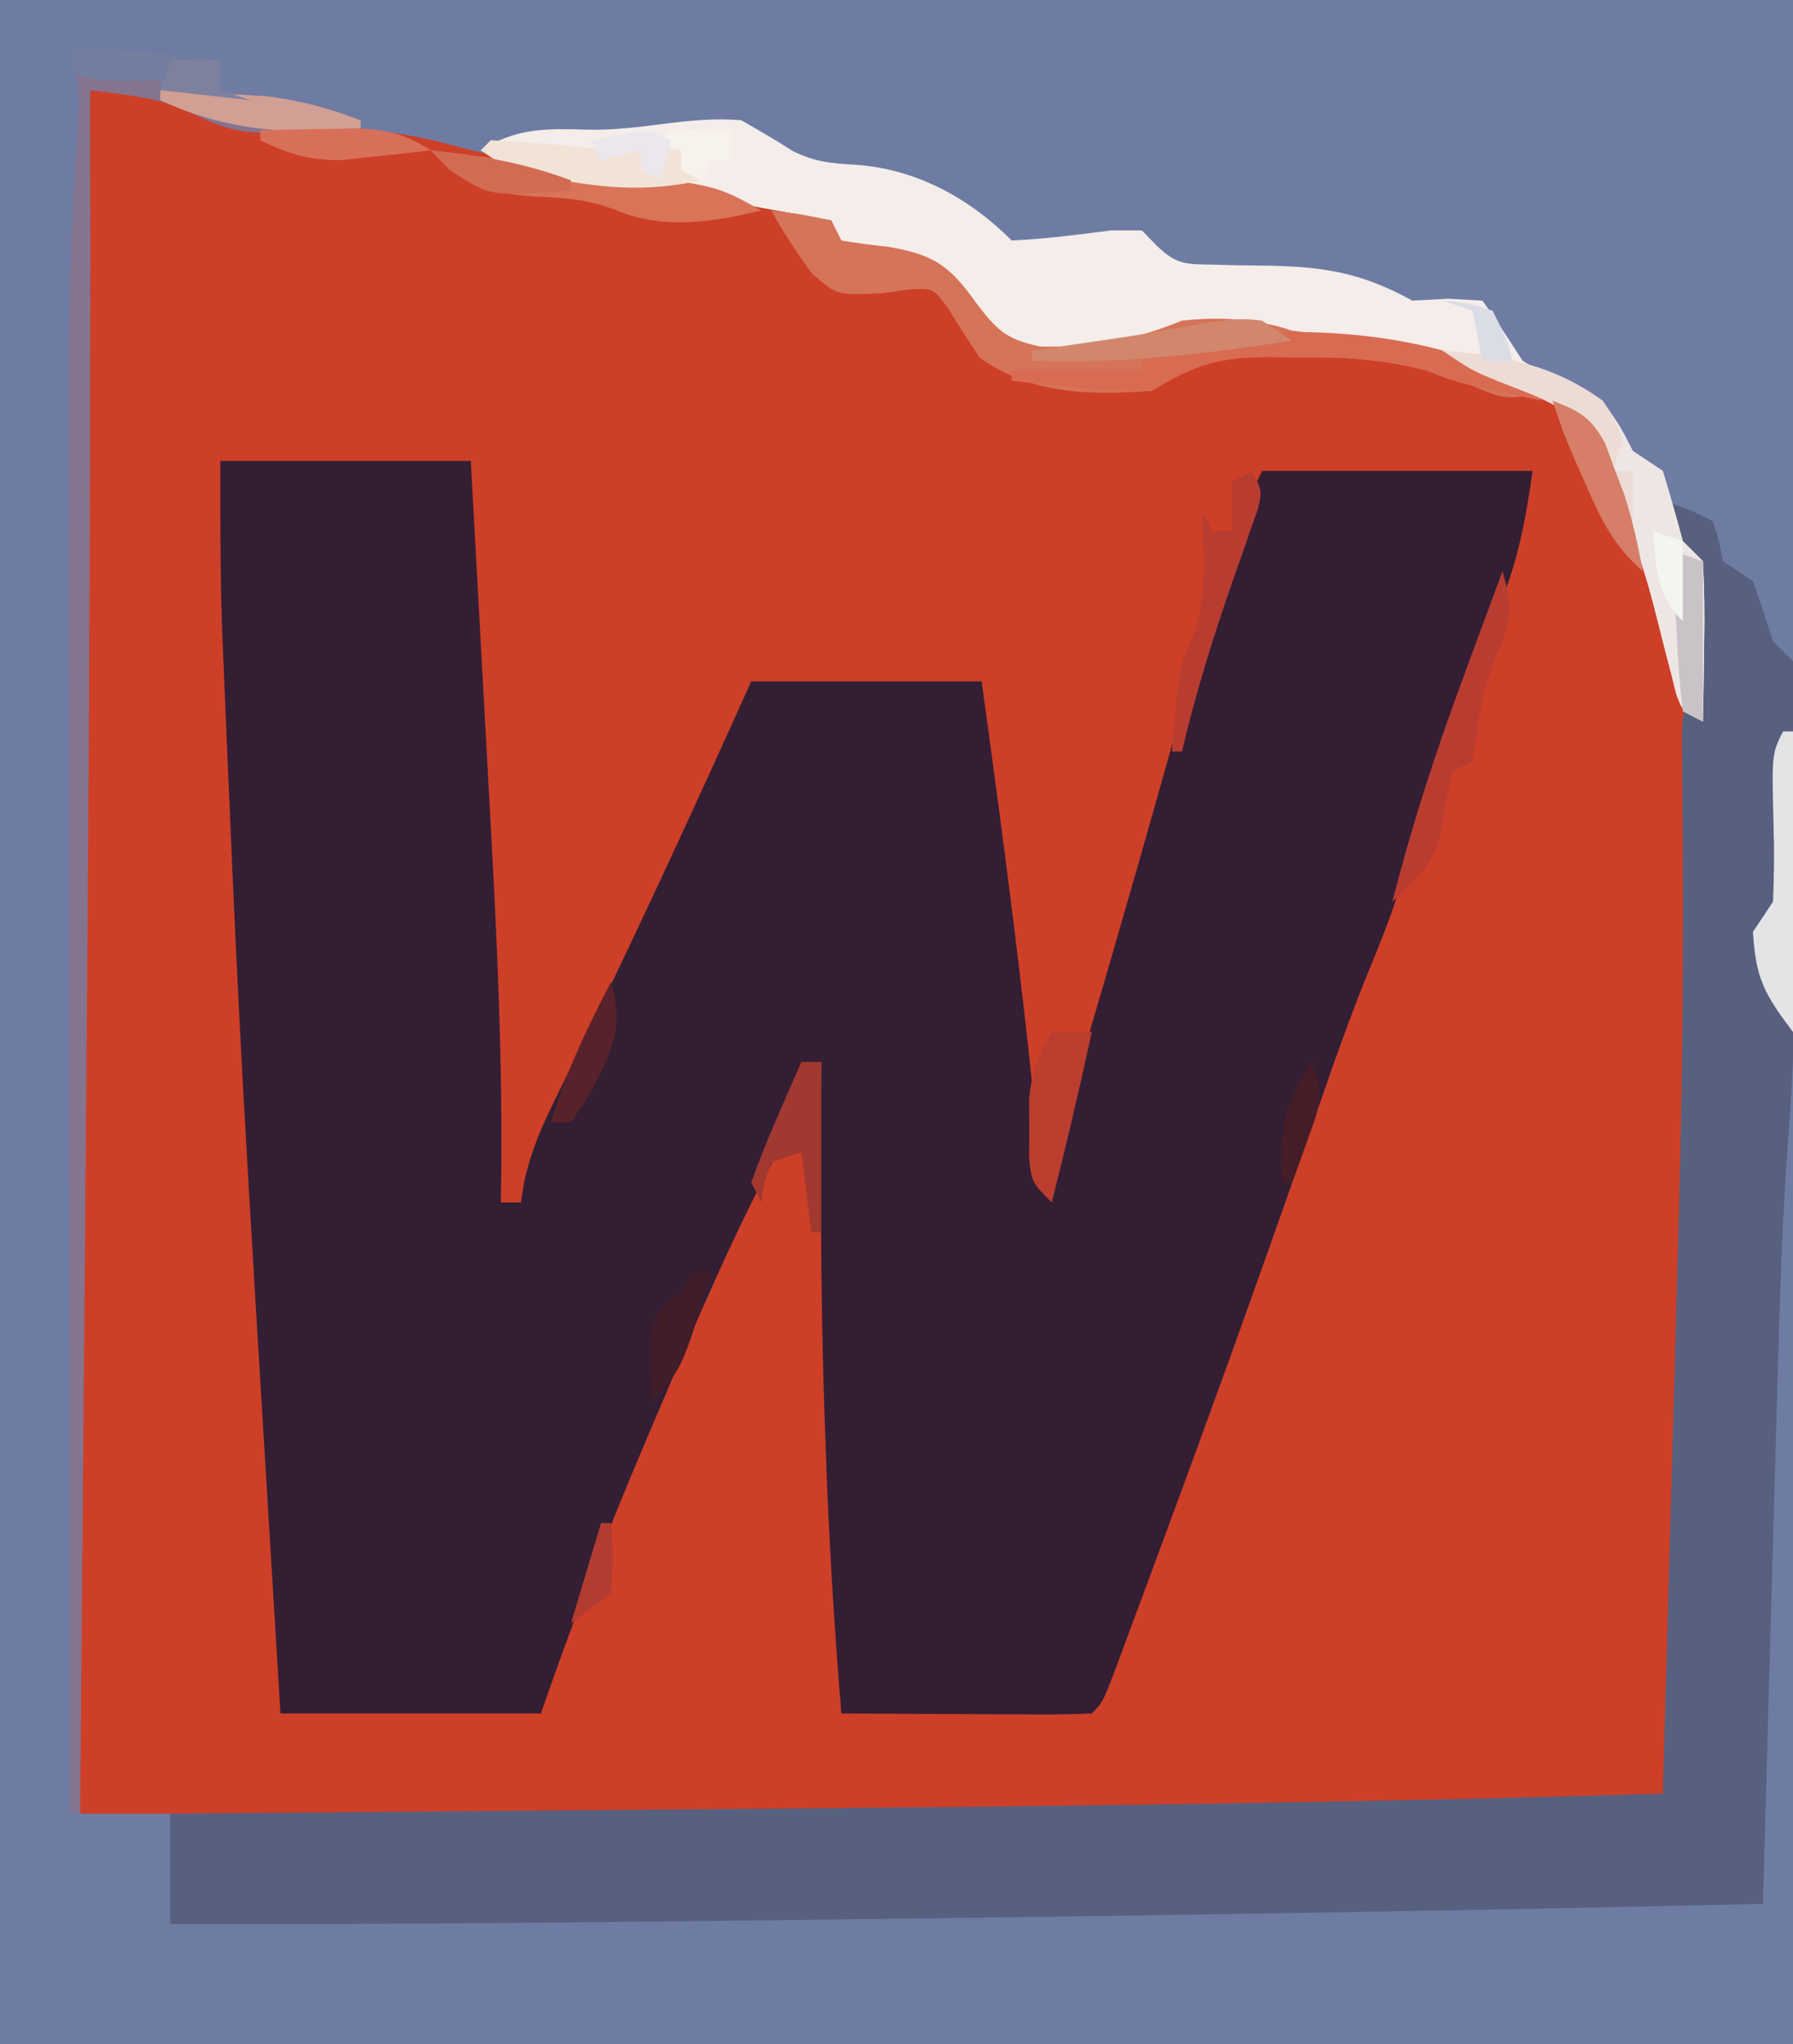 <?xml version="1.0" encoding="UTF-8"?>
<svg version="1.1" xmlns="http://www.w3.org/2000/svg" width="179" height="204">
<path d="M0 0 C59.07 0 118.14 0 179 0 C179 67.32 179 134.64 179 204 C119.93 204 60.86 204 0 204 C0 136.68 0 69.36 0 0 Z " fill="#CE3F28" transform="translate(0,0)"/>
<path d="M0 0 C59.07 0 118.14 0 179 0 C179 67.32 179 134.64 179 204 C119.93 204 60.86 204 0 204 C0 136.68 0 69.36 0 0 Z M9 9 C8.284 35.604 7.9 62.199 7.902 88.812 C7.902 89.489 7.902 90.165 7.903 90.861 C7.904 99.136 7.914 107.41 7.928 115.685 C7.939 122.834 7.945 129.984 7.95 137.133 C7.96 151.756 7.977 166.378 8 181 C22.694 181.024 37.389 181.041 52.083 181.052 C58.911 181.057 65.739 181.064 72.567 181.075 C111.177 181.152 111.177 181.152 149.781 180.559 C150.63 180.539 151.478 180.52 152.353 180.499 C154.673 180.444 156.994 180.381 159.314 180.314 C161.233 180.26 161.233 180.26 163.191 180.204 C165.903 180.315 165.903 180.315 167 179 C167.154 176.798 167.239 174.592 167.297 172.386 C167.327 171.346 167.327 171.346 167.357 170.285 C167.421 167.968 167.478 165.65 167.535 163.332 C167.578 161.701 167.622 160.071 167.665 158.44 C167.757 154.994 167.845 151.548 167.93 148.102 C168.037 143.78 168.152 139.458 168.269 135.136 C168.711 118.806 169.09 102.474 169.184 86.137 C169.197 84.943 169.21 83.75 169.224 82.52 C169.233 75.765 168.638 69.557 167 63 C166.754 62.014 166.508 61.028 166.254 60.012 C164.937 55.585 163.529 51.899 161 48 C160.67 46.845 160.34 45.69 160 44.5 C158.503 40.845 156.264 39.815 152.75 38.188 C145.607 35.336 139.117 33.771 131.453 33.246 C129 33 129 33 126 32 C120.669 31.655 120.669 31.655 115.609 32.973 C110.831 34.854 106.015 35.019 101 34 C98.862 32.148 97.428 30.199 95.789 27.902 C93.031 24.97 90.12 24.817 86.234 24.449 C83.54 23.907 82.871 22.935 81 21 C78.906 20.25 78.906 20.25 76.625 19.875 C75.875 19.728 75.125 19.581 74.352 19.43 C73.576 19.288 72.8 19.146 72 19 C71.236 18.835 70.471 18.67 69.684 18.5 C66.959 17.992 64.236 17.66 61.482 17.353 C55.837 16.723 50.424 15.966 44.938 14.438 C39.109 12.839 33.438 12.605 27.422 12.316 C24.422 12.039 22.252 11.584 19.5 10.438 C15.692 8.873 13.069 8.889 9 9 Z " fill="#6E7CA4" transform="translate(0,0)"/>
<path d="M0 0 C8.25 0 16.5 0 25 0 C25.432 7.806 25.86 15.612 26.282 23.419 C26.425 26.068 26.571 28.716 26.718 31.365 C27.508 45.585 28.28 59.754 28 74 C28.66 74 29.32 74 30 74 C30.174 72.923 30.174 72.923 30.352 71.824 C31.029 68.873 32.035 66.529 33.371 63.816 C33.859 62.816 34.346 61.816 34.849 60.785 C35.373 59.722 35.897 58.658 36.438 57.562 C42.169 45.796 47.626 33.934 53 22 C60.59 22 68.18 22 76 22 C78.286 38.643 80.504 55.263 82 72 C84.298 65.303 86.347 58.551 88.312 51.75 C88.616 50.707 88.919 49.663 89.232 48.588 C90.71 43.495 92.174 38.398 93.613 33.293 C101.066 6.867 101.066 6.867 104 1 C112.91 1 121.82 1 131 1 C130.267 6.132 129.605 9.577 127.82 14.238 C127.386 15.389 126.951 16.539 126.504 17.725 C126.049 18.909 125.594 20.093 125.125 21.312 C122.43 28.376 119.826 35.385 117.732 42.651 C116.717 45.907 115.415 49.02 114.121 52.172 C112.016 57.483 110.189 62.896 108.311 68.29 C103.614 81.765 98.774 95.183 93.812 108.562 C93.527 109.336 93.241 110.11 92.947 110.906 C92.141 113.086 91.331 115.264 90.52 117.441 C90.278 118.094 90.037 118.746 89.789 119.419 C88.115 123.885 88.115 123.885 87 125 C85.146 125.087 83.289 125.107 81.434 125.098 C80.309 125.094 79.184 125.091 78.025 125.088 C76.841 125.08 75.657 125.071 74.438 125.062 C73.25 125.058 72.062 125.053 70.838 125.049 C67.892 125.037 64.946 125.021 62 125 C61.266 116.233 60.742 107.48 60.438 98.688 C60.395 97.493 60.353 96.298 60.309 95.067 C59.925 83.377 59.894 71.695 60 60 C59.34 60 58.68 60 58 60 C57.834 61.319 57.834 61.319 57.664 62.666 C56.994 66.029 55.994 68.345 54.379 71.352 C50.85 78.177 47.824 85.16 44.841 92.235 C43.941 94.368 43.032 96.496 42.123 98.625 C38.429 107.322 35.095 116.071 32 125 C23.42 125 14.84 125 6 125 C1.962 58.649 1.962 58.649 0.75 30.438 C0.709 29.505 0.669 28.572 0.627 27.611 C0.513 24.99 0.404 22.368 0.297 19.746 C0.266 19.013 0.235 18.279 0.203 17.523 C-0.024 11.669 0 5.873 0 0 Z " fill="#331E34" transform="translate(22,46)"/>
<path d="M0 0 C2.438 0.75 2.438 0.75 5 2 C5.625 4 5.625 4 6 6 C6.99 6.66 7.98 7.32 9 8 C9.704 9.987 10.371 11.988 11 14 C11.99 14.99 11.99 14.99 13 16 C13.188 18.923 13.255 21.749 13.23 24.672 C13.23 25.546 13.23 26.42 13.229 27.32 C13.226 29.18 13.218 31.039 13.206 32.899 C13.188 35.697 13.185 38.495 13.186 41.293 C13.181 43.107 13.175 44.921 13.168 46.734 C13.167 47.553 13.166 48.371 13.165 49.214 C13.127 54.034 12.89 58.806 12.523 63.613 C11.923 71.558 11.678 79.499 11.465 87.461 C11.422 88.988 11.378 90.515 11.335 92.042 C11.222 96.01 11.113 99.979 11.004 103.947 C10.892 108.017 10.777 112.087 10.662 116.156 C10.438 124.104 10.218 132.052 10 140 C-20.082 140.698 -50.164 141.165 -80.252 141.529 C-82.972 141.562 -85.691 141.596 -88.411 141.63 C-108.608 141.879 -128.801 142.073 -149 142 C-149 138.37 -149 134.74 -149 131 C-147.723 130.99 -146.447 130.979 -145.131 130.969 C-132.9 130.87 -120.668 130.767 -108.437 130.661 C-102.154 130.606 -95.871 130.553 -89.587 130.503 C-59.716 130.262 -29.86 129.894 0 129 C0.266 119.644 0.527 110.287 0.782 100.93 C0.901 96.582 1.021 92.233 1.146 87.885 C1.289 82.84 1.428 77.795 1.562 72.75 C1.585 71.921 1.607 71.093 1.63 70.239 C1.976 56.996 2.087 43.765 1.963 30.519 C1.955 29.288 1.946 28.057 1.938 26.789 C1.926 25.714 1.914 24.638 1.902 23.53 C2 21 2 21 3 19 C3.149 16.879 3.221 14.751 3.25 12.625 C3.276 11.483 3.302 10.341 3.328 9.164 C2.971 5.724 2.215 4.553 0 2 C0 1.34 0 0.68 0 0 Z " fill="#57607E" transform="translate(166,50)"/>
<path d="M0 0 C1.726 0.991 3.451 1.986 5.125 3.062 C7.307 4.153 8.949 4.303 11.375 4.438 C17.432 4.853 22.729 7.729 27 12 C30.345 11.853 33.613 11.415 36.934 10.996 C37.946 10.997 38.957 10.999 40 11 C40.475 11.487 40.951 11.973 41.44 12.475 C43.4 14.391 44.322 14.379 47.02 14.406 C48.183 14.439 48.183 14.439 49.369 14.473 C50.579 14.486 50.579 14.486 51.812 14.5 C57.783 14.568 61.653 15.063 67 18 C68.196 17.938 69.392 17.876 70.625 17.812 C71.739 17.874 72.853 17.936 74 18 C75.384 19.965 76.712 21.97 78 24 C79.915 25.161 79.915 25.161 82.062 26.062 C85.802 27.718 87.143 29.286 89 33 C90.485 33.99 90.485 33.99 92 35 C92.705 37.322 93.372 39.656 94 42 C94.66 42.66 95.32 43.32 96 44 C96.145 46.745 96.187 49.385 96.125 52.125 C96.116 52.879 96.107 53.633 96.098 54.41 C96.074 56.274 96.038 58.137 96 60 C94 59 94 59 93.362 57.313 C93.182 56.596 93.002 55.879 92.816 55.141 C92.611 54.354 92.405 53.568 92.193 52.758 C91.985 51.93 91.777 51.103 91.562 50.25 C90.239 44.99 88.987 40.596 86 36 C85.835 35.01 85.67 34.02 85.5 33 C82.586 27.171 75.338 25.835 69.5 23.75 C65.485 22.89 61.546 22.526 57.453 22.246 C55 22 55 22 52 21 C46.669 20.655 46.669 20.655 41.609 21.973 C36.831 23.854 32.015 24.019 27 23 C24.866 21.152 23.435 19.209 21.801 16.914 C18.624 13.538 14.449 13.358 10 13 C9.505 11.515 9.505 11.515 9 10 C8.264 9.867 7.528 9.734 6.77 9.598 C5.794 9.421 4.818 9.244 3.812 9.062 C2.368 8.801 2.368 8.801 0.895 8.535 C-0.86 8.211 -2.611 7.868 -4.355 7.492 C-8.633 6.696 -12.967 6.286 -17.293 5.838 C-20.898 5.424 -22.927 5.049 -26 3 C-22.423 0.754 -19.536 0.82 -15.375 0.938 C-9.919 1.078 -5.457 -0.447 0 0 Z " fill="#F4EDEA" transform="translate(74,12)"/>
<path d="M0 0 C5.152 -0.09 9.919 0.153 15 1 C15 1.99 15 2.98 15 4 C15.759 4.121 16.519 4.242 17.301 4.367 C18.295 4.535 19.289 4.702 20.312 4.875 C21.299 5.037 22.285 5.2 23.301 5.367 C26 6 26 6 29 8 C16.804 8.549 16.804 8.549 11.012 5.754 C8.085 4.657 5.088 4.414 2 4 C2.003 5.114 2.005 6.227 2.008 7.375 C2.081 41.813 1.854 76.248 1.555 110.685 C1.493 117.834 1.433 124.984 1.373 132.133 C1.251 146.756 1.127 161.378 1 176 C0.67 176 0.34 176 0 176 C-0.023 155.954 -0.041 135.907 -0.052 115.861 C-0.057 106.552 -0.064 97.242 -0.075 87.933 C-0.085 79.811 -0.092 71.69 -0.094 63.569 C-0.095 59.275 -0.098 54.982 -0.106 50.688 C-0.113 46.632 -0.115 42.577 -0.113 38.521 C-0.113 37.047 -0.115 35.572 -0.119 34.097 C-0.141 25.526 0.081 17.028 0.738 8.481 C0.965 5.289 1.024 3.072 0 0 Z " fill="#84748F" transform="translate(7,5)"/>
<path d="M0 0 C2.938 0.375 2.938 0.375 6 1 C6.33 1.66 6.66 2.32 7 3 C8.533 3.264 10.078 3.461 11.625 3.625 C16.119 4.387 17.746 5.428 20.375 9.125 C22.52 11.945 23.398 12.878 26.922 13.594 C32.199 13.645 36.129 12.982 41 11 C44.828 10.586 48.325 10.775 52 12 C54.352 12.288 56.707 12.556 59.062 12.812 C65.52 13.58 71.145 15.162 77 18 C73.275 19.242 72.536 18.554 69 17.062 C63.26 15.039 58.085 14.58 52.062 14.562 C51.246 14.553 50.429 14.543 49.588 14.533 C44.695 14.602 42.198 15.393 38 18 C31.83 18.457 25.898 18.377 20.812 14.688 C19.734 13.088 18.681 11.47 17.688 9.816 C16.155 7.742 16.155 7.742 13.73 7.891 C12.891 8.009 12.052 8.128 11.188 8.25 C6.556 8.494 6.556 8.494 4.012 6.234 C2.53 4.211 1.207 2.197 0 0 Z " fill="#D57458" transform="translate(77,21)"/>
<path d="M0 0 C6.021 0.43 10.98 1.491 16 5 C17.812 7.625 17.812 7.625 19 10 C19.99 10.66 20.98 11.32 22 12 C22.705 14.322 23.372 16.656 24 19 C24.66 19.66 25.32 20.32 26 21 C26.145 23.745 26.187 26.385 26.125 29.125 C26.116 29.879 26.107 30.633 26.098 31.41 C26.074 33.274 26.038 35.137 26 37 C24 36 24 36 23.362 34.313 C23.182 33.596 23.002 32.879 22.816 32.141 C22.611 31.354 22.405 30.568 22.193 29.758 C21.985 28.93 21.777 28.103 21.562 27.25 C20.239 21.99 18.987 17.596 16 13 C15.835 12.01 15.67 11.02 15.5 10 C13.318 5.636 10.034 4.838 5.629 3.078 C3 2 3 2 0 0 Z " fill="#EEE6E4" transform="translate(144,35)"/>
<path d="M0 0 C5.152 -0.09 9.919 0.153 15 1 C15 1.99 15 2.98 15 4 C15.759 4.121 16.519 4.242 17.301 4.367 C18.295 4.535 19.289 4.702 20.312 4.875 C21.299 5.037 22.285 5.2 23.301 5.367 C26 6 26 6 29 8 C21.566 8.335 15.801 8.139 9 5 C9 4.34 9 3.68 9 3 C7.886 3.021 6.772 3.041 5.625 3.062 C2 3 2 3 0 2 C0 1.34 0 0.68 0 0 Z " fill="#717EA0" transform="translate(7,5)"/>
<path d="M0 0 C0.66 0.66 1.32 1.32 2 2 C0.624 1.713 -0.751 1.42 -2.125 1.125 C-2.891 0.963 -3.656 0.8 -4.445 0.633 C-7 0 -7 0 -9.707 -1.051 C-14.048 -2.302 -18.069 -2.33 -22.562 -2.312 C-23.4 -2.329 -24.237 -2.345 -25.1 -2.361 C-30.156 -2.365 -32.658 -1.68 -37 1 C-40.551 1.074 -40.551 1.074 -44.312 0.688 C-45.567 0.568 -46.821 0.448 -48.113 0.324 C-49.542 0.164 -49.542 0.164 -51 0 C-51 -0.33 -51 -0.66 -51 -1 C-46.71 -1 -42.42 -1 -38 -1 C-38 -1.66 -38 -2.32 -38 -3 C-26.23 -6.022 -10.894 -5.6 0 0 Z " fill="#D96B52" transform="translate(152,38)"/>
<path d="M0 0 C1.151 0.144 2.302 0.289 3.488 0.438 C6.36 0.797 9.232 1.151 12.105 1.5 C13.466 1.667 14.827 1.833 16.188 2 C16.873 2.083 17.558 2.165 18.264 2.25 C28.526 3.514 28.526 3.514 33 6 C28.199 7.164 23.289 7.953 18.625 6.012 C15.778 4.914 13.537 4.736 10.5 4.625 C5.841 4.292 3.297 3.525 0 0 Z " fill="#D97459" transform="translate(43,15)"/>
<path d="M0 0 C0.33 0 0.66 0 1 0 C1 9.9 1 19.8 1 30 C-1.918 26.11 -2.702 24.666 -3 20 C-2.01 18.515 -2.01 18.515 -1 17 C-0.883 14.442 -0.858 11.989 -0.938 9.438 C-1.12 2.241 -1.12 2.241 0 0 Z " fill="#E4E4E6" transform="translate(178,73)"/>
<path d="M0 0 C0.919 3.244 1.005 4.705 -0.375 7.812 C-1.57 10.701 -2.108 12.754 -2.562 15.938 C-2.707 16.948 -2.851 17.959 -3 19 C-3.66 19.33 -4.32 19.66 -5 20 C-5.565 22.21 -5.892 24.422 -6.242 26.676 C-7.194 29.594 -8.801 30.911 -11 33 C-9.026 25.261 -6.599 17.795 -3.812 10.312 C-3.444 9.313 -3.076 8.313 -2.697 7.283 C-1.802 4.854 -0.903 2.426 0 0 Z " fill="#B83D30" transform="translate(150,57)"/>
<path d="M0 0 C1.32 0 2.64 0 4 0 C2.761 5.693 1.437 11.354 0 17 C-2 15 -2 15 -2.266 12.539 C-2.26 11.577 -2.255 10.616 -2.25 9.625 C-2.255 8.669 -2.26 7.712 -2.266 6.727 C-1.999 3.989 -1.397 2.34 0 0 Z " fill="#BB3E2E" transform="translate(105,103)"/>
<path d="M0 0 C1 2 1 2 0.594 3.752 C0.351 4.445 0.107 5.138 -0.145 5.852 C-0.542 7.006 -0.542 7.006 -0.947 8.184 C-1.233 8.989 -1.518 9.795 -1.812 10.625 C-3.826 16.377 -5.608 22.064 -7 28 C-7.33 28 -7.66 28 -8 28 C-7.315 19.722 -7.315 19.722 -5.938 16.562 C-4.442 12.475 -4.849 8.308 -5 4 C-4.67 4.66 -4.34 5.32 -4 6 C-3.34 6 -2.68 6 -2 6 C-2 4.35 -2 2.7 -2 1 C-1.34 0.67 -0.68 0.34 0 0 Z " fill="#B83D30" transform="translate(125,47)"/>
<path d="M0 0 C5.904 0.422 11.141 1.407 16 5 C17.289 6.949 17.289 6.949 18 9 C17.67 9.99 17.34 10.98 17 12 C17.66 12 18.32 12 19 12 C19 13.65 19 15.3 19 17 C16.971 14.602 16.036 13.212 15.5 10.062 C13.33 5.632 10.081 4.856 5.629 3.078 C3 2 3 2 0 0 Z " fill="#EDDCD5" transform="translate(144,35)"/>
<path d="M0 0 C2.149 0.091 4.295 0.247 6.438 0.438 C10.713 0.843 10.713 0.843 15 1 C15.66 1.66 16.32 2.32 17 3 C17 2.34 17 1.68 17 1 C17.66 1 18.32 1 19 1 C19 1.66 19 2.32 19 3 C19.66 3.33 20.32 3.66 21 4 C16.49 4.962 12.857 4.921 8.312 4.188 C6.636 3.93 6.636 3.93 4.926 3.668 C2 3 2 3 -1 1 C-0.67 0.67 -0.34 0.34 0 0 Z " fill="#F2E3D7" transform="translate(49,14)"/>
<path d="M0 0 C0.66 0 1.32 0 2 0 C2 5.61 2 11.22 2 17 C1.67 17 1.34 17 1 17 C0.67 14.36 0.34 11.72 0 9 C-0.99 9.33 -1.98 9.66 -3 10 C-3.733 12.015 -3.733 12.015 -4 14 C-4.33 13.34 -4.66 12.68 -5 12 C-4.268 9.928 -3.441 7.889 -2.562 5.875 C-2.089 4.779 -1.616 3.684 -1.129 2.555 C-0.756 1.712 -0.384 0.869 0 0 Z " fill="#A13931" transform="translate(80,106)"/>
<path d="M0 0 C0.99 0.66 1.98 1.32 3 2 C-5.742 3.321 -14.137 4.332 -23 4 C-23 3.67 -23 3.34 -23 3 C-22.085 2.867 -21.17 2.734 -20.227 2.598 C-19.038 2.421 -17.85 2.244 -16.625 2.062 C-15.442 1.888 -14.258 1.714 -13.039 1.535 C-2.598 -0.303 -2.598 -0.303 0 0 Z " fill="#D2876D" transform="translate(126,32)"/>
<path d="M0 0 C2.209 0.115 4.417 0.242 6.625 0.375 C8.47 0.479 8.47 0.479 10.352 0.586 C13.837 0.981 16.73 1.763 20 3 C20 3.33 20 3.66 20 4 C12.566 4.335 6.801 4.139 0 1 C0 0.67 0 0.34 0 0 Z " fill="#D29F94" transform="translate(16,9)"/>
<path d="M0 0 C2.698 1.013 3.805 1.65 5.23 4.207 C5.546 5.067 5.862 5.927 6.188 6.812 C6.673 8.091 6.673 8.091 7.168 9.395 C7.974 11.918 8.537 14.393 9 17 C6.149 14.532 4.878 11.931 3.375 8.5 C2.95 7.541 2.524 6.582 2.086 5.594 C1 3 1 3 0 0 Z " fill="#D67E67" transform="translate(155,40)"/>
<path d="M0 0 C2.083 -0.054 4.166 -0.093 6.25 -0.125 C7.99 -0.16 7.99 -0.16 9.766 -0.195 C12.828 -0.01 14.442 0.392 17 2 C15.106 2.224 13.21 2.428 11.312 2.625 C9.729 2.799 9.729 2.799 8.113 2.977 C4.863 3.001 2.898 2.409 0 1 C0 0.67 0 0.34 0 0 Z " fill="#D87059" transform="translate(26,13)"/>
<path d="M0 0 C0.66 0 1.32 0 2 0 C-0.891 9.595 -0.891 9.595 -4 13 C-4.37 5.482 -4.37 5.482 -2.562 3.125 C-1.789 2.568 -1.789 2.568 -1 2 C-0.67 1.34 -0.34 0.68 0 0 Z " fill="#411C29" transform="translate(69,127)"/>
<path d="M0 0 C1.444 4.879 -0.159 7.423 -2.5 11.812 C-2.995 12.534 -3.49 13.256 -4 14 C-4.66 14 -5.32 14 -6 14 C-4.508 9.028 -2.395 4.582 0 0 Z " fill="#58222A" transform="translate(61,98)"/>
<path d="M0 0 C4.969 0.514 9.29 1.234 14 3 C14 3.33 14 3.66 14 4 C5.965 4.63 5.965 4.63 1.938 2 C1.298 1.34 0.659 0.68 0 0 Z " fill="#D26B53" transform="translate(43,15)"/>
<path d="M0 0 C0.99 0.33 1.98 0.66 3 1 C3 6.28 3 11.56 3 17 C2.34 16.67 1.68 16.34 1 16 C0.688 13.286 0.487 10.661 0.375 7.938 C0.336 7.179 0.298 6.42 0.258 5.639 C0.163 3.76 0.081 1.88 0 0 Z " fill="#C9C2C7" transform="translate(167,55)"/>
<path d="M0 0 C1.454 0.031 1.454 0.031 2.938 0.062 C2.938 1.052 2.938 2.042 2.938 3.062 C2.277 3.062 1.617 3.062 0.938 3.062 C0.608 3.723 0.278 4.383 -0.062 5.062 C-0.723 4.732 -1.383 4.402 -2.062 4.062 C-2.062 3.402 -2.062 2.743 -2.062 2.062 C-2.723 1.732 -3.382 1.403 -4.062 1.062 C-3.062 0.062 -3.062 0.062 0 0 Z " fill="#F8F2ED" transform="translate(70.062,12.938)"/>
<path d="M0 0 C1.65 0 3.3 0 5 0 C5 0.99 5 1.98 5 3 C5.99 3.33 6.98 3.66 8 4 C5.03 3.67 2.06 3.34 -1 3 C-0.67 2.01 -0.34 1.02 0 0 Z " fill="#7E819E" transform="translate(17,6)"/>
<path d="M0 0 C1.16 3.479 0.775 4.342 -0.438 7.688 C-0.725 8.496 -1.012 9.304 -1.309 10.137 C-1.651 11.059 -1.651 11.059 -2 12 C-2.33 12 -2.66 12 -3 12 C-3.295 6.977 -2.985 4.105 0 0 Z " fill="#441D27" transform="translate(131,106)"/>
<path d="M0 0 C0.33 0 0.66 0 1 0 C1.25 3.312 1.25 3.312 1 7 C-0.32 7.99 -1.64 8.98 -3 10 C-2.01 6.7 -1.02 3.4 0 0 Z " fill="#B23C2F" transform="translate(60,152)"/>
<path d="M0 0 C0.99 0.33 1.98 0.66 3 1 C3 3.64 3 6.28 3 9 C0.238 6.238 0.421 3.793 0 0 Z " fill="#F3F6F0" transform="translate(165,53)"/>
<path d="M0 0 C2.375 0.188 2.375 0.188 5 1 C6.312 3.562 6.312 3.562 7 6 C6.01 6 5.02 6 4 6 C3.67 4.35 3.34 2.7 3 1 C2.01 0.67 1.02 0.34 0 0 Z " fill="#DADDE6" transform="translate(144,30)"/>
<path d="M0 0 C-0.33 1.32 -0.66 2.64 -1 4 C-1.66 3.67 -2.32 3.34 -3 3 C-3 2.34 -3 1.68 -3 1 C-4.32 1.33 -5.64 1.66 -7 2 C-7.33 1.34 -7.66 0.68 -8 0 C-2.25 -1.125 -2.25 -1.125 0 0 Z " fill="#EBE7EC" transform="translate(67,14)"/>
</svg>
